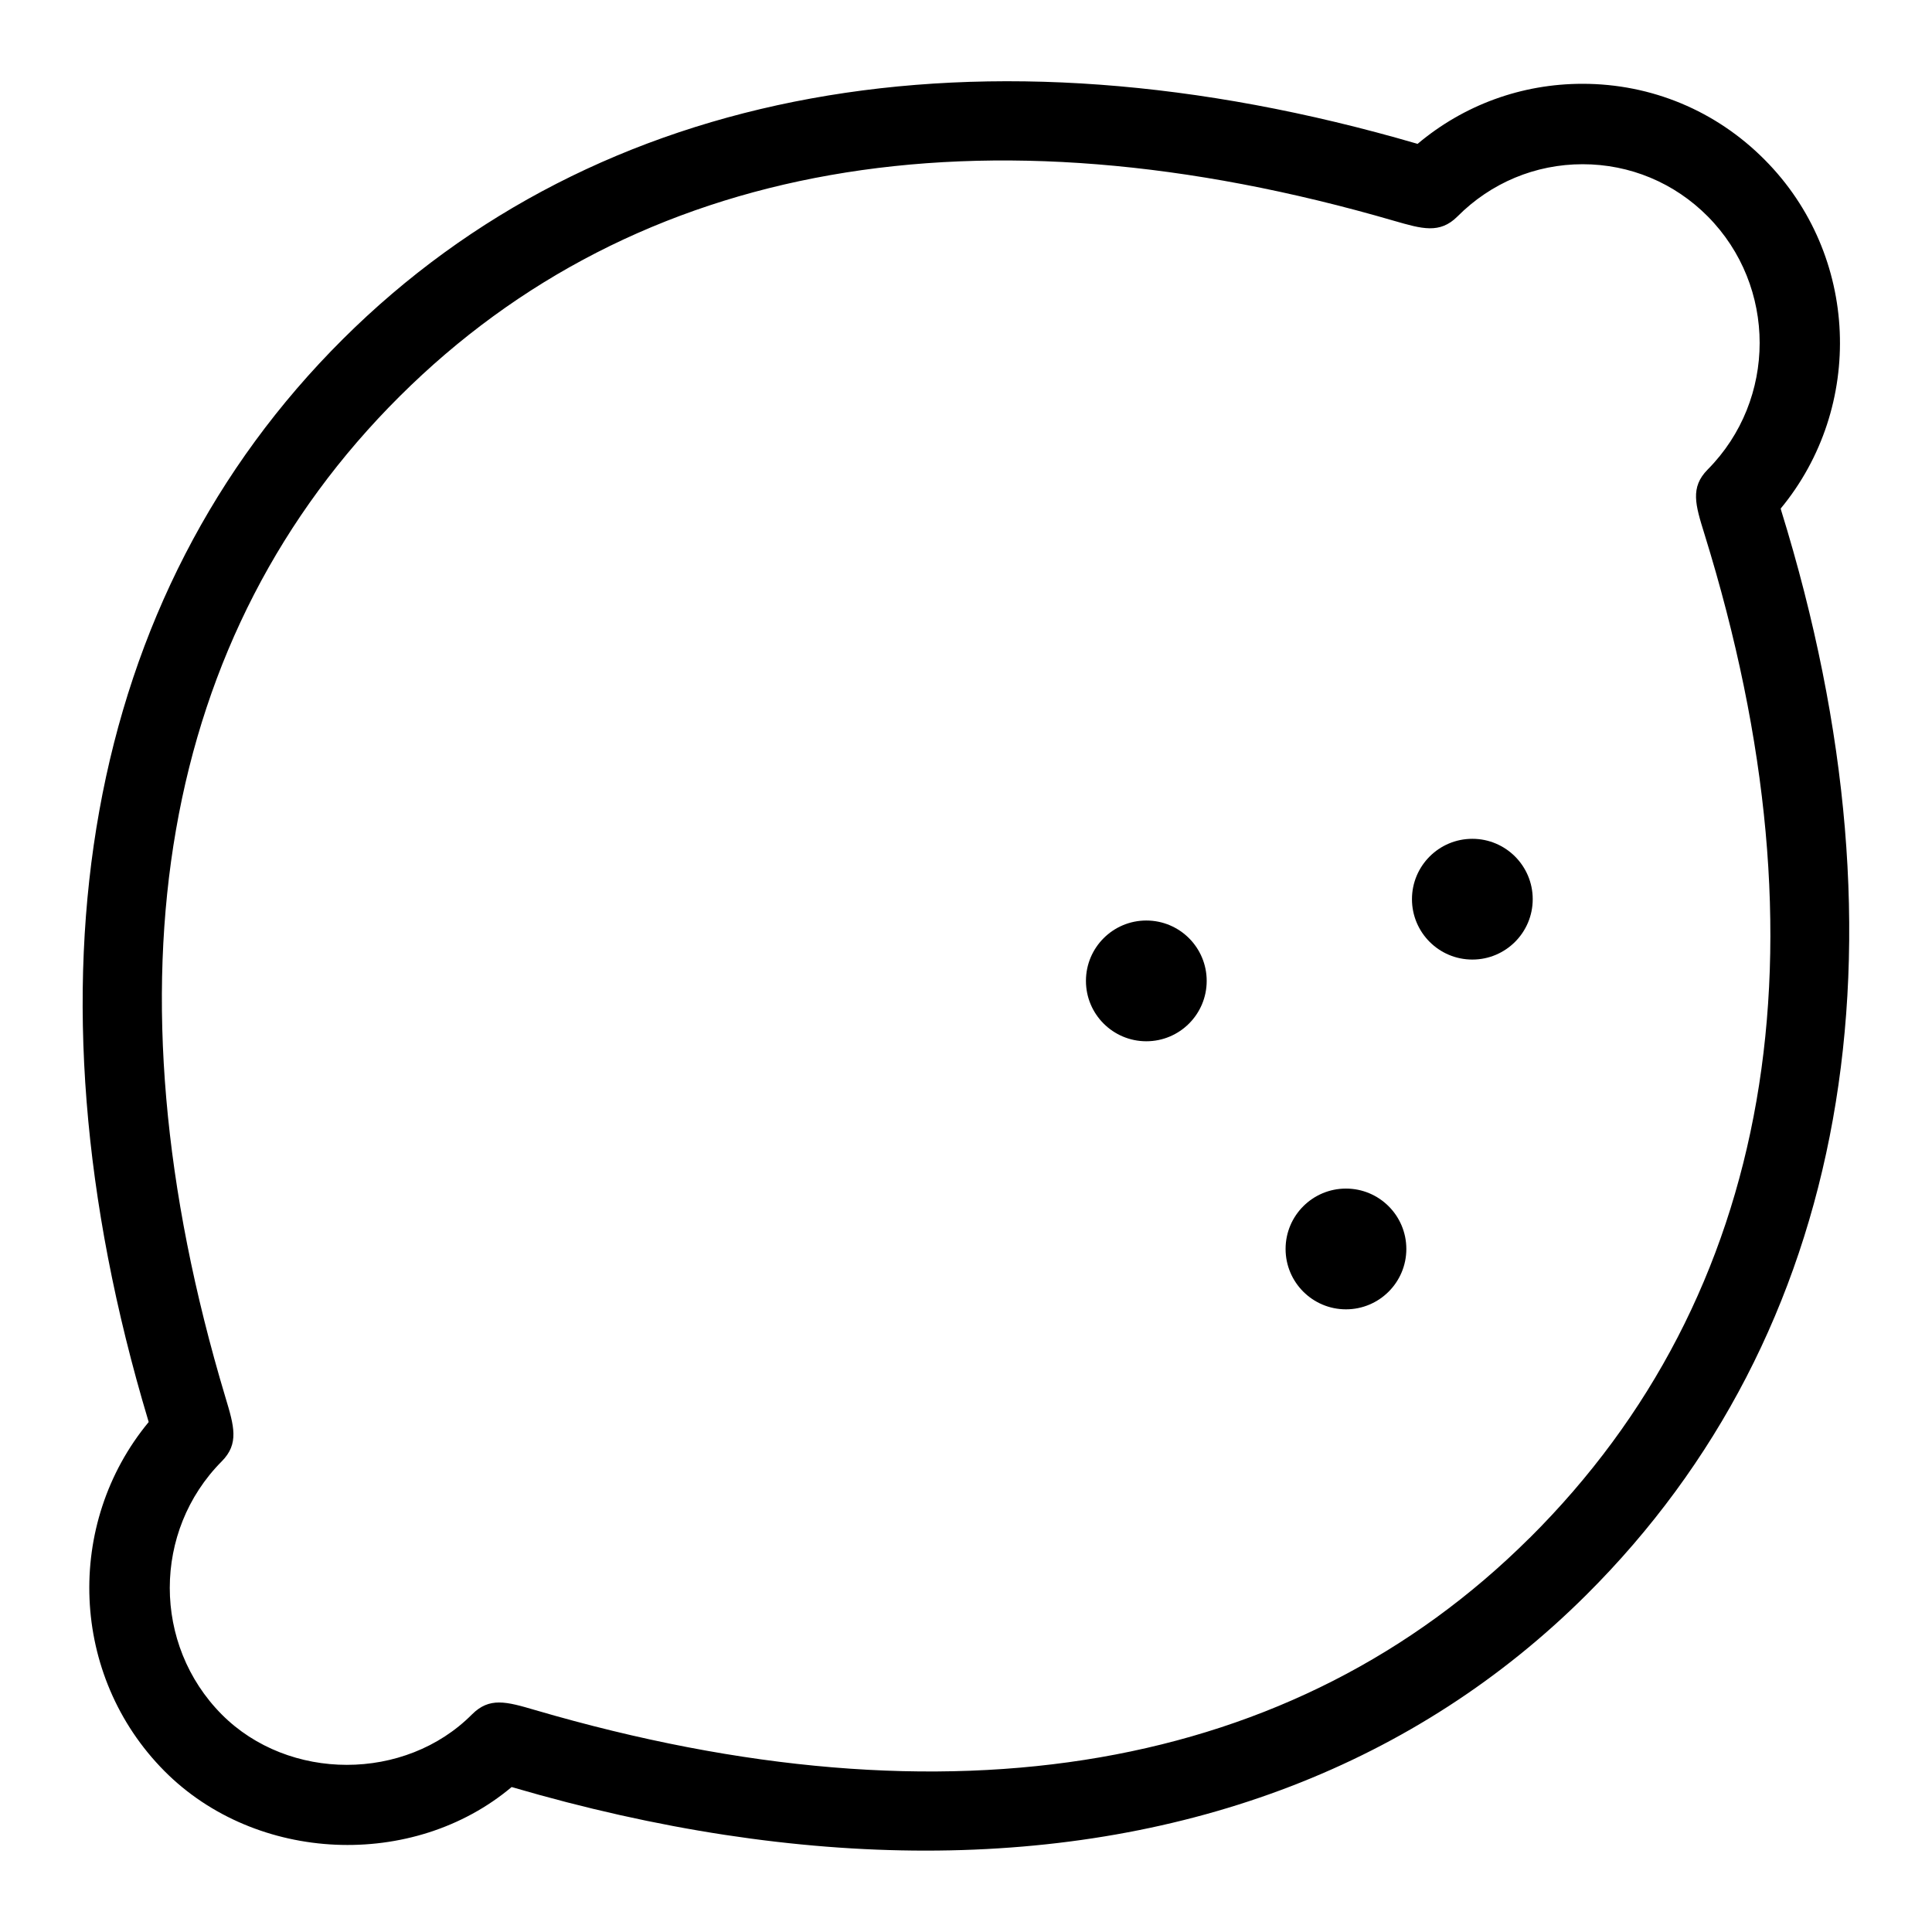 <?xml version="1.0" encoding="UTF-8"?>
<svg xmlns="http://www.w3.org/2000/svg" id="Layer_1" data-name="Layer 1" viewBox="0 0 24 24">
  <path d="M22.126,6.337c-.002-.006-.004-.013-.006-.019,1.044-1.263,.979-3.149-.198-4.333-.604-.609-1.407-.944-2.263-.944h0c-.758,0-1.475,.263-2.049,.746-.004,0-.007-.002-.011-.003C12.16,.199,7.422,1.064,4.259,4.213,1.058,7.4,.199,12.17,1.841,17.644c.002,.007,.004,.014,.006,.021-1.045,1.263-.98,3.151,.196,4.336,1.14,1.147,3.091,1.226,4.313,.198,.004,.001,.008,.002,.013,.004,1.798,.526,3.518,.786,5.128,.786,3.273,0,6.097-1.074,8.208-3.176,3.252-3.237,4.111-8.023,2.42-13.477Zm-3.125,12.768c-2.922,2.908-7.194,3.647-12.35,2.139-.181-.053-.324-.095-.451-.095-.123,0-.229,.04-.337,.148-.83,.835-2.277,.836-3.109,0-.86-.867-.86-2.277,0-3.143,.219-.22,.154-.438,.046-.797-1.553-5.178-.805-9.478,2.166-12.435,2.937-2.923,7.208-3.676,12.355-2.178,.341,.098,.564,.165,.784-.055,.416-.418,.968-.649,1.555-.649h0c.587,0,1.139,.23,1.554,.648,.86,.867,.86,2.276,0,3.144-.221,.223-.153,.44-.041,.801,1.599,5.154,.848,9.467-2.17,12.471Z"/>
  <g>
    <circle cx="18.29" cy="11.17" r=".75"/>
    <circle cx="14.24" cy="12.185" r=".75"/>
    <circle cx="16.72" cy="15.515" r=".75"/>
  </g>
</svg>
